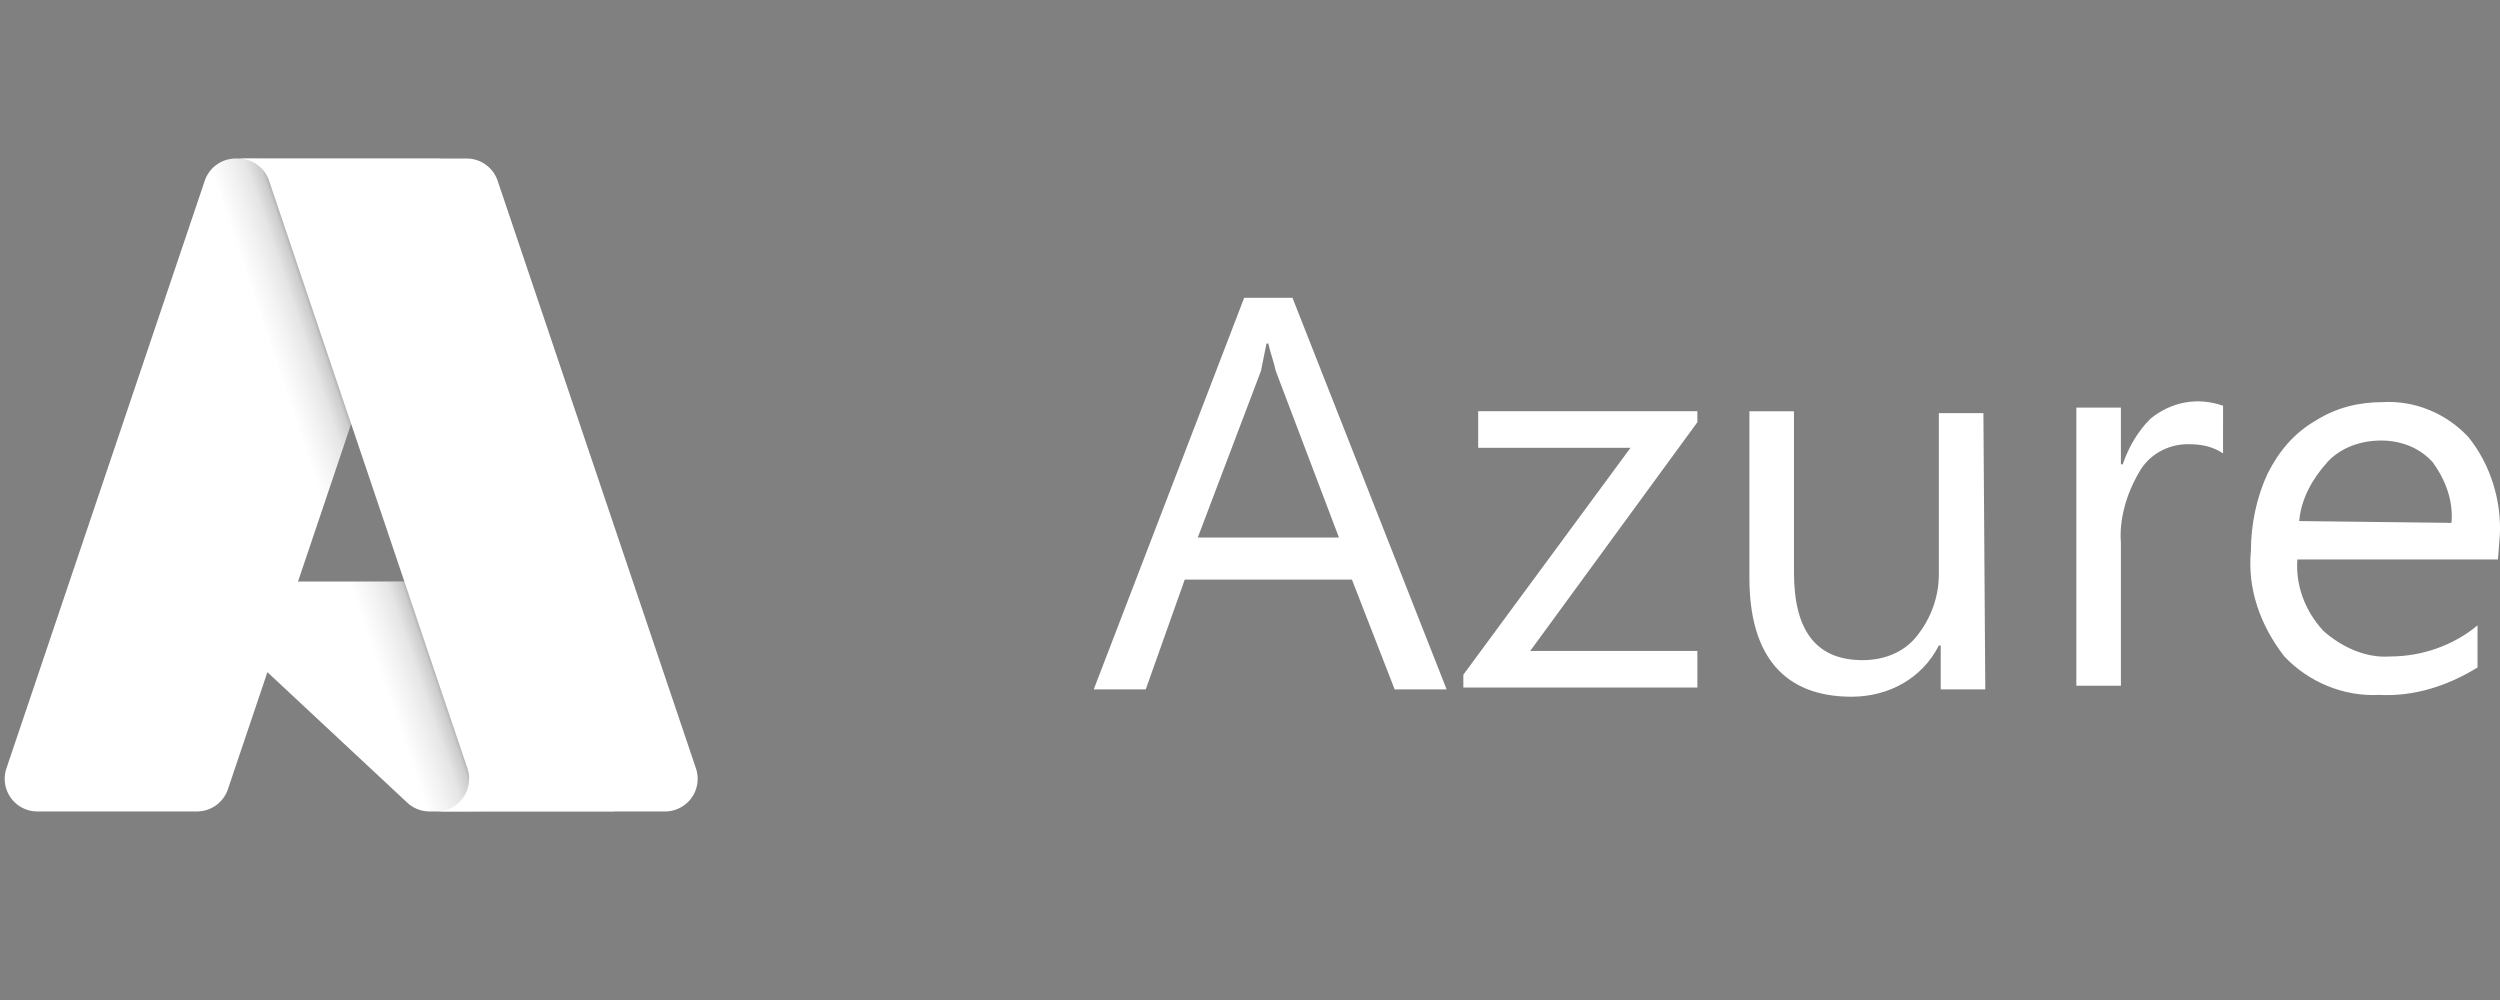 <?xml version="1.0" encoding="UTF-8" standalone="no"?>
<svg xmlns:dc="http://purl.org/dc/elements/1.1/" xmlns:cc="http://creativecommons.org/ns#" xmlns:rdf="http://www.w3.org/1999/02/22-rdf-syntax-ns#" xmlns:svg="http://www.w3.org/2000/svg" xmlns="http://www.w3.org/2000/svg" id="svg2206" version="1.1" viewBox="0 0 80 32" height="32px" width="80px">
  <rect x="0" y="0" width="80" height="32" fill="#808080" stroke="none"/>
  <defs id="defs2210">
    <linearGradient id="e399c19f-b68f-429d-b176-18c2117ff73c" x1="-1032.172" x2="-1059.213" y1="145.312" y2="65.426" gradientTransform="matrix(1,0,0,-1,1075,158)" gradientUnits="userSpaceOnUse">
      <stop offset="0" stop-color="white" id="stop2775" />
      <stop offset="1" stop-color="white" id="stop2777" />
    </linearGradient>
    <linearGradient id="ac2a6fc2-ca48-4327-9a3c-d4dcc3256e15" x1="-1023.725" x2="-1029.98" y1="108.083" y2="105.968" gradientTransform="matrix(1,0,0,-1,1075,158)" gradientUnits="userSpaceOnUse">
      <stop offset="0" stop-opacity=".3" id="stop2780" />
      <stop offset=".071" stop-opacity=".2" id="stop2782" />
      <stop offset=".321" stop-opacity=".1" id="stop2784" />
      <stop offset=".623" stop-opacity=".05" id="stop2786" />
      <stop offset="1" stop-opacity="0" id="stop2788" />
    </linearGradient>
    <linearGradient id="a7fee970-a784-4bb1-af8d-63d18e5f7db9" x1="-1027.165" x2="-997.482" y1="147.642" y2="68.561" gradientTransform="matrix(1,0,0,-1,1075,158)" gradientUnits="userSpaceOnUse">
      <stop offset="0" stop-color="white" id="stop2791" />
      <stop offset="1" stop-color="white" id="stop2793" />
    </linearGradient>
  </defs>
  <g fill-rule="evenodd" fill="none" stroke-width="1" stroke="none" id="Symbols">
    <g fill="white" id="Provider/Azure/azure-32">
      <path id="Combined-Shape" d="m 79.934,17.903 h -6.419 c -0.059,0.82 0.238,1.64 0.832,2.284 0.594,0.527 1.367,0.878 2.14,0.82 1.01,0 2.021,-0.351 2.794,-0.995 v 1.347 c -0.951,0.586 -2.021,0.937 -3.15,0.878 -1.129,0.059 -2.259,-0.41 -3.031,-1.23 -0.773,-0.995 -1.189,-2.166 -1.07,-3.396 0,-0.82 0.178,-1.698 0.535,-2.459 0.357,-0.703 0.832,-1.288 1.545,-1.698 0.654,-0.41 1.367,-0.586 2.14,-0.586 1.01,-0.059 2.021,0.351 2.734,1.113 0.713,0.878 1.07,2.049 1.01,3.162 z m -1.486,-1.171 c 0.059,-0.703 -0.178,-1.347 -0.594,-1.932 -0.416,-0.468 -1.01,-0.703 -1.664,-0.703 -0.654,0 -1.308,0.234 -1.724,0.703 -0.475,0.527 -0.832,1.171 -0.892,1.874 z m -7.311,-2.225 c -0.357,-0.234 -0.713,-0.293 -1.129,-0.293 -0.654,0 -1.248,0.351 -1.545,0.878 -0.416,0.703 -0.654,1.522 -0.594,2.284 v 4.567 h -1.426 v -8.9 h 1.426 v 1.815 h 0.059 c 0.178,-0.527 0.475,-1.054 0.892,-1.464 0.654,-0.527 1.486,-0.703 2.318,-0.41 z m -7.608,7.553 h -1.426 v -1.405 h -0.059 c -0.535,1.054 -1.605,1.64 -2.794,1.64 -2.14,0 -3.269,-1.288 -3.269,-3.806 v -5.328 h 1.426 v 5.153 c 0,1.874 0.713,2.811 2.199,2.811 0.654,0 1.308,-0.234 1.724,-0.761 0.475,-0.586 0.713,-1.288 0.713,-1.991 v -5.153 h 1.426 z m -9.213,-8.549 -5.349,7.319 h 5.349 v 1.171 h -7.489 v -0.41 l 5.349,-7.261 h -4.874 v -1.171 h 7.014 z m -8.024,8.549 H 44.629 L 43.262,18.547 H 37.912 l -1.248,3.513 H 35 L 39.814,9.529 h 1.545 z M 42.846,17.2 40.825,11.872 c -0.059,-0.293 -0.178,-0.586 -0.238,-0.878 h -0.059 l -0.178,0.878 -2.021,5.328 z" />
    </g>
  </g>
  <g transform="matrix(0.252,0,0,0.252,-0.858,3.424)" id="g2828">
    <path style="fill:url(#e399c19f-b68f-429d-b176-18c2117ff73c)" fill="url(#e399c19f-b68f-429d-b176-18c2117ff73c)" d="m 33.338,6.544 h 26.038 l -27.03,80.087 a 4.152,4.152 0 0 1 -3.933,2.824 H 8.149 A 4.145,4.145 0 0 1 4.221,83.985 L 29.404,9.368 a 4.152,4.152 0 0 1 3.934,-2.825 z" id="path2798" />
    <path fill="#ffffff" d="M 71.175,60.261 H 29.885 A 1.911,1.911 0 0 0 28.58,63.57 l 26.532,24.764 a 4.171,4.171 0 0 0 2.846,1.121 h 23.38 z" id="path2800" />
    <path style="fill:url(#ac2a6fc2-ca48-4327-9a3c-d4dcc3256e15)" fill="url(#ac2a6fc2-ca48-4327-9a3c-d4dcc3256e15)" d="M 33.338,6.544 A 4.118,4.118 0 0 0 29.395,9.423 L 4.252,83.917 a 4.14,4.14 0 0 0 3.908,5.538 h 20.787 a 4.443,4.443 0 0 0 3.41,-2.9 l 5.014,-14.777 17.91,16.705 a 4.237,4.237 0 0 0 2.666,0.972 H 81.24 L 71.024,60.261 41.243,60.268 59.47,6.544 Z" id="path2802" />
    <path style="fill:url(#a7fee970-a784-4bb1-af8d-63d18e5f7db9)" fill="url(#a7fee970-a784-4bb1-af8d-63d18e5f7db9)" d="M 66.595,9.364 A 4.145,4.145 0 0 0 62.667,6.544 H 33.648 a 4.146,4.146 0 0 1 3.928,2.82 l 25.184,74.62 a 4.146,4.146 0 0 1 -3.928,5.472 h 29.02 a 4.146,4.146 0 0 0 3.927,-5.472 z" id="path2804" />
  </g>
</svg>
